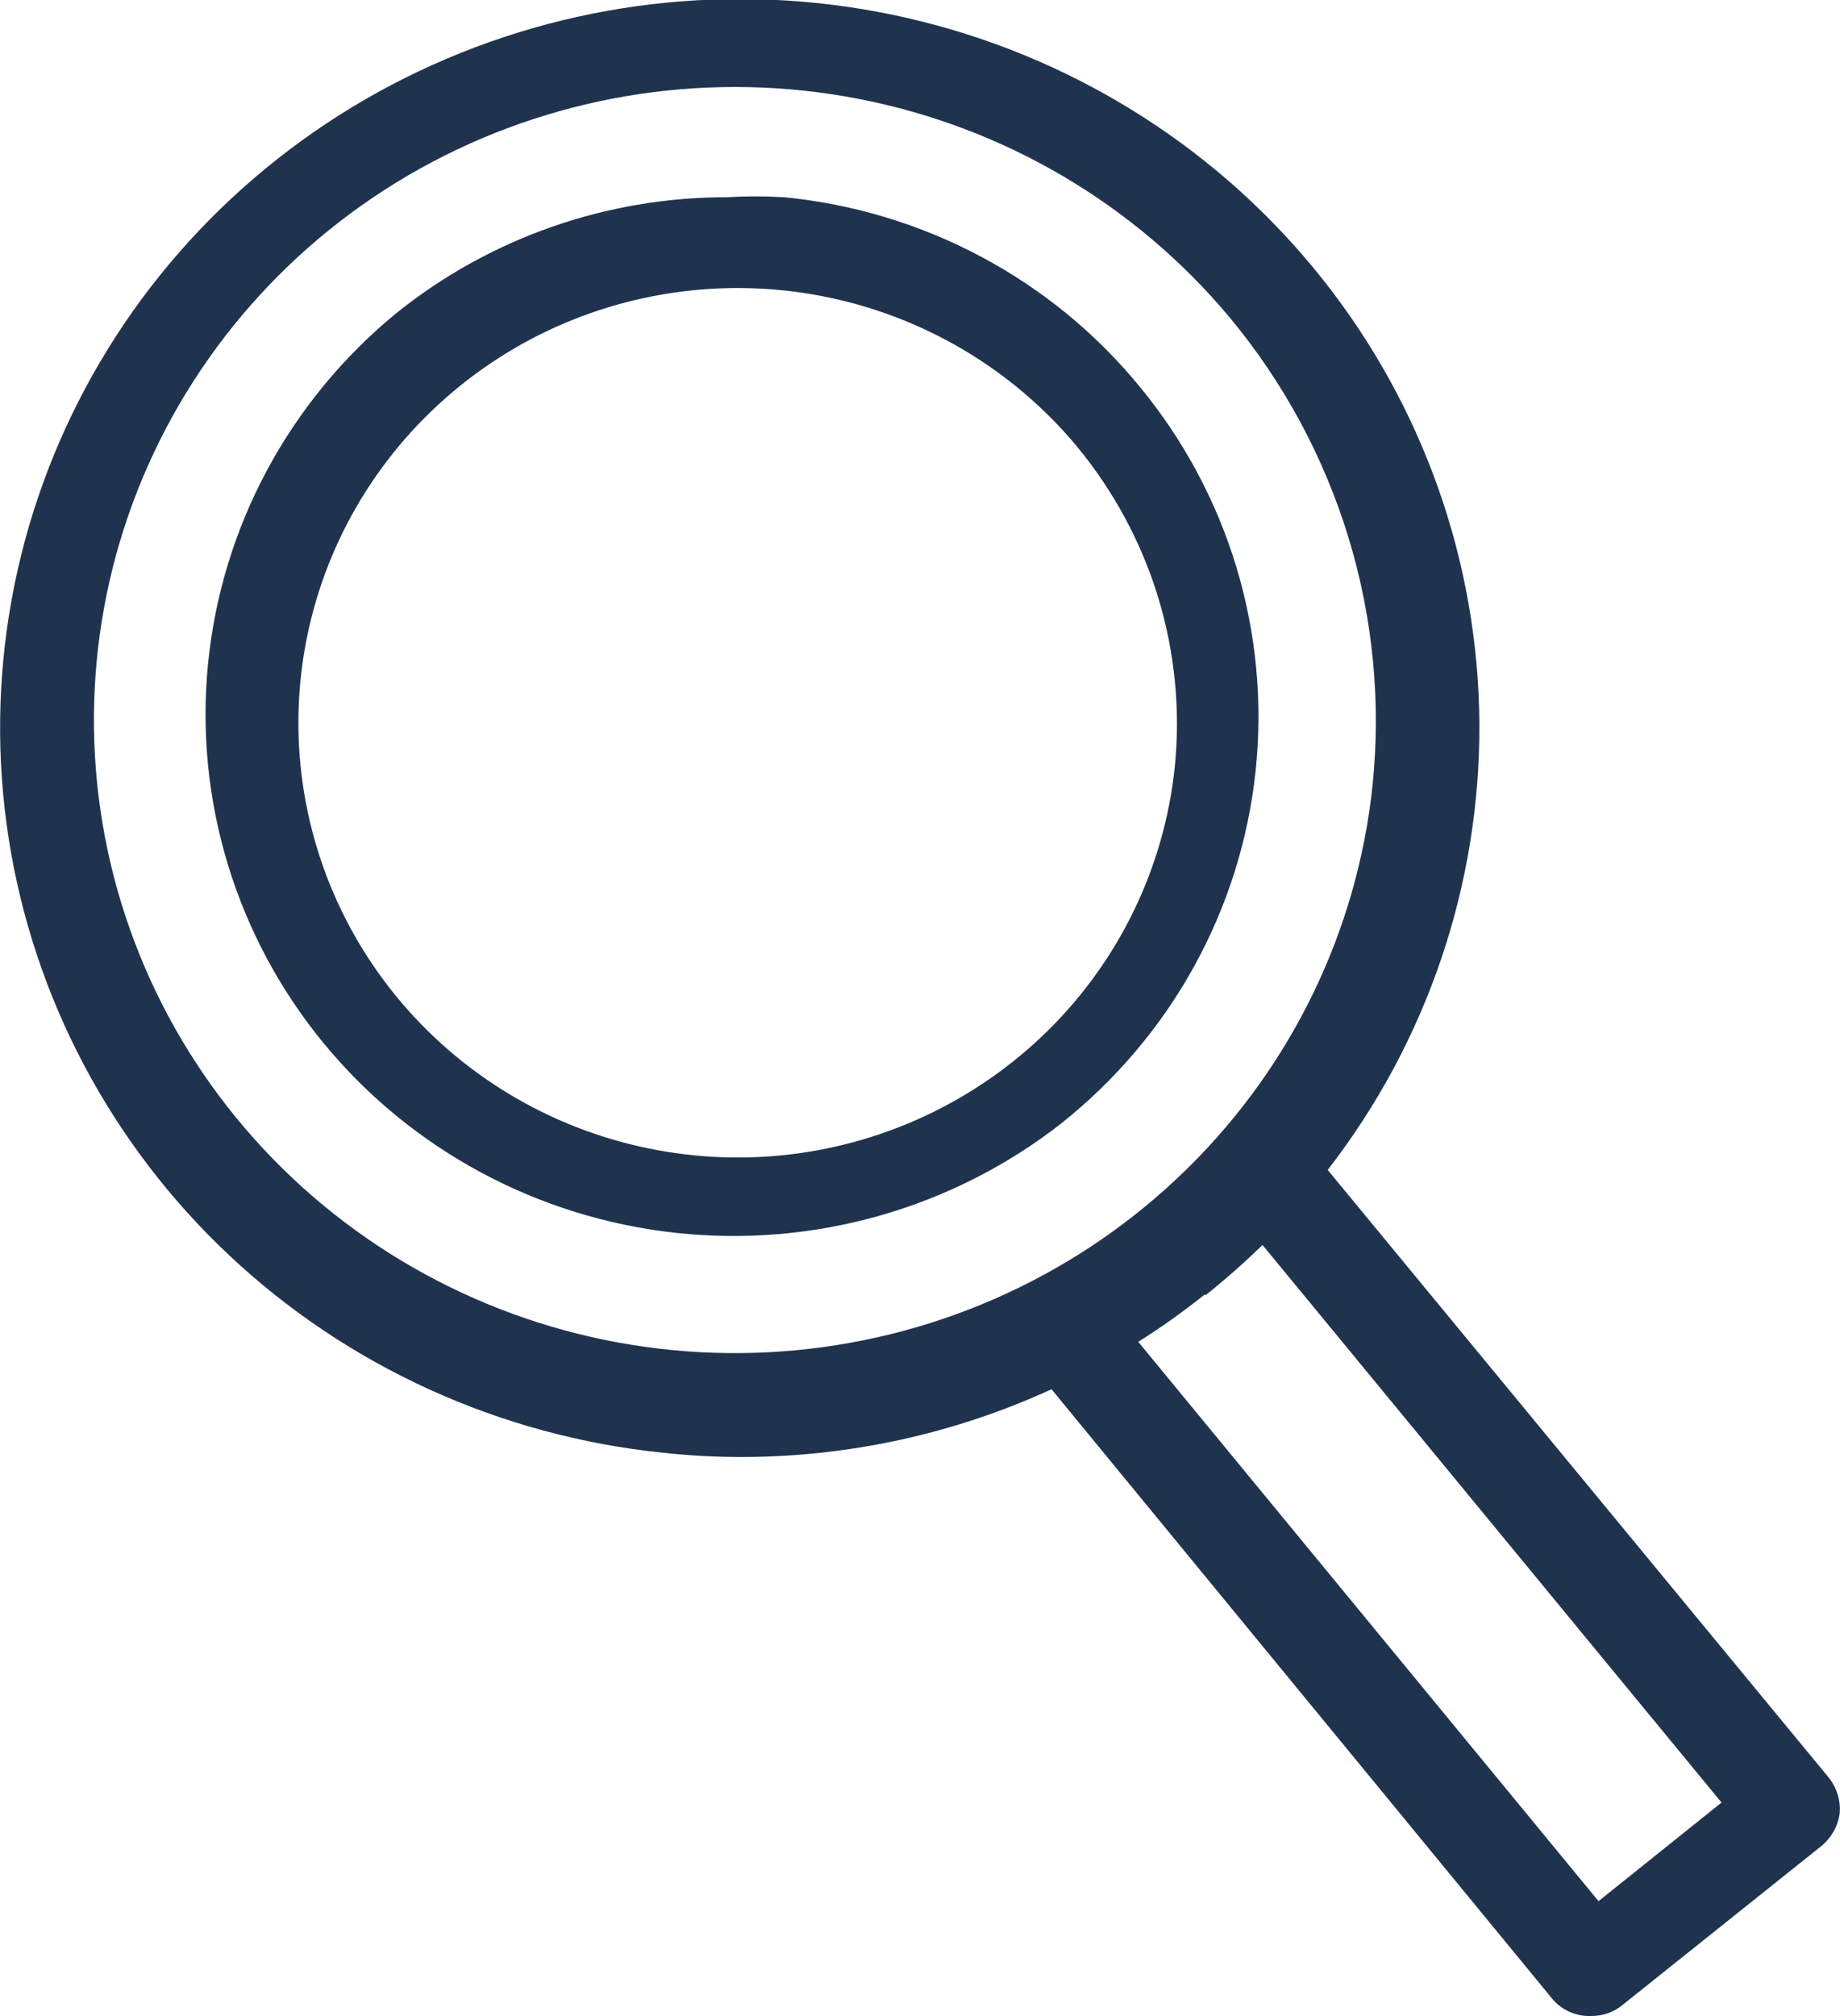 <svg width="21" height="23" viewBox="0 0 21 23" fill="none" xmlns="http://www.w3.org/2000/svg">
<path fill-rule="evenodd" clip-rule="evenodd" d="M18.163 22.999C18.292 23 18.417 22.956 18.516 22.875L20.79 21.058C20.904 20.963 20.979 20.829 20.997 20.683C21.008 20.538 20.963 20.394 20.872 20.28L15.153 13.347C16.286 11.886 16.894 10.095 16.884 8.256C16.873 6.417 16.244 4.634 15.095 3.185C13.945 1.736 12.341 0.703 10.532 0.248C8.723 -0.207 6.812 -0.059 5.098 0.67C3.384 1.398 1.963 2.666 1.058 4.275C0.154 5.883 -0.184 7.742 0.098 9.559C0.38 11.377 1.265 13.052 2.616 14.321C3.967 15.59 5.707 16.382 7.564 16.573C7.859 16.605 8.155 16.622 8.452 16.622C9.678 16.623 10.89 16.359 12.001 15.849L17.726 22.815C17.78 22.876 17.848 22.924 17.923 22.956C17.999 22.988 18.081 23.003 18.163 22.999ZM13.757 14.778C13.984 14.597 14.202 14.405 14.409 14.203L19.648 20.564L18.244 21.689L12.991 15.308C13.255 15.142 13.509 14.961 13.752 14.766L13.757 14.778ZM12.285 5.086C11.547 4.203 10.523 3.6 9.386 3.379C8.25 3.158 7.071 3.333 6.05 3.874C5.03 4.416 4.23 5.29 3.787 6.348C3.344 7.407 3.285 8.584 3.62 9.681C3.955 10.778 4.664 11.726 5.626 12.364C6.587 13.002 7.743 13.291 8.896 13.183C10.049 13.074 11.128 12.573 11.95 11.767C12.773 10.96 13.287 9.896 13.407 8.757C13.474 8.102 13.409 7.441 13.217 6.811C13.024 6.181 12.707 5.595 12.285 5.086ZM9.799 1.128C11.457 1.449 12.951 2.328 14.028 3.614C14.645 4.354 15.107 5.208 15.388 6.125C15.669 7.042 15.763 8.006 15.665 8.959C15.491 10.619 14.74 12.167 13.54 13.342C12.341 14.517 10.766 15.246 9.083 15.404C7.401 15.563 5.715 15.141 4.312 14.212C2.908 13.282 1.874 11.902 1.385 10.305C0.896 8.708 0.982 6.993 1.628 5.452C2.275 3.91 3.442 2.637 4.931 1.849C6.421 1.061 8.141 0.806 9.799 1.128ZM7.715 14.065C9.291 14.236 10.871 13.787 12.114 12.815C12.733 12.322 13.249 11.714 13.629 11.024C14.009 10.335 14.247 9.579 14.33 8.798C14.413 8.018 14.339 7.229 14.113 6.476C13.886 5.724 13.512 5.023 13.01 4.414C12.512 3.806 11.897 3.301 11.2 2.93C10.503 2.558 9.738 2.327 8.949 2.25C8.733 2.237 8.517 2.237 8.3 2.25C6.92 2.248 5.581 2.718 4.513 3.581C3.295 4.584 2.527 6.019 2.374 7.577C2.221 9.134 2.696 10.689 3.695 11.903C4.695 13.118 6.139 13.894 7.715 14.065Z" fill="#20334E"/>
</svg>
